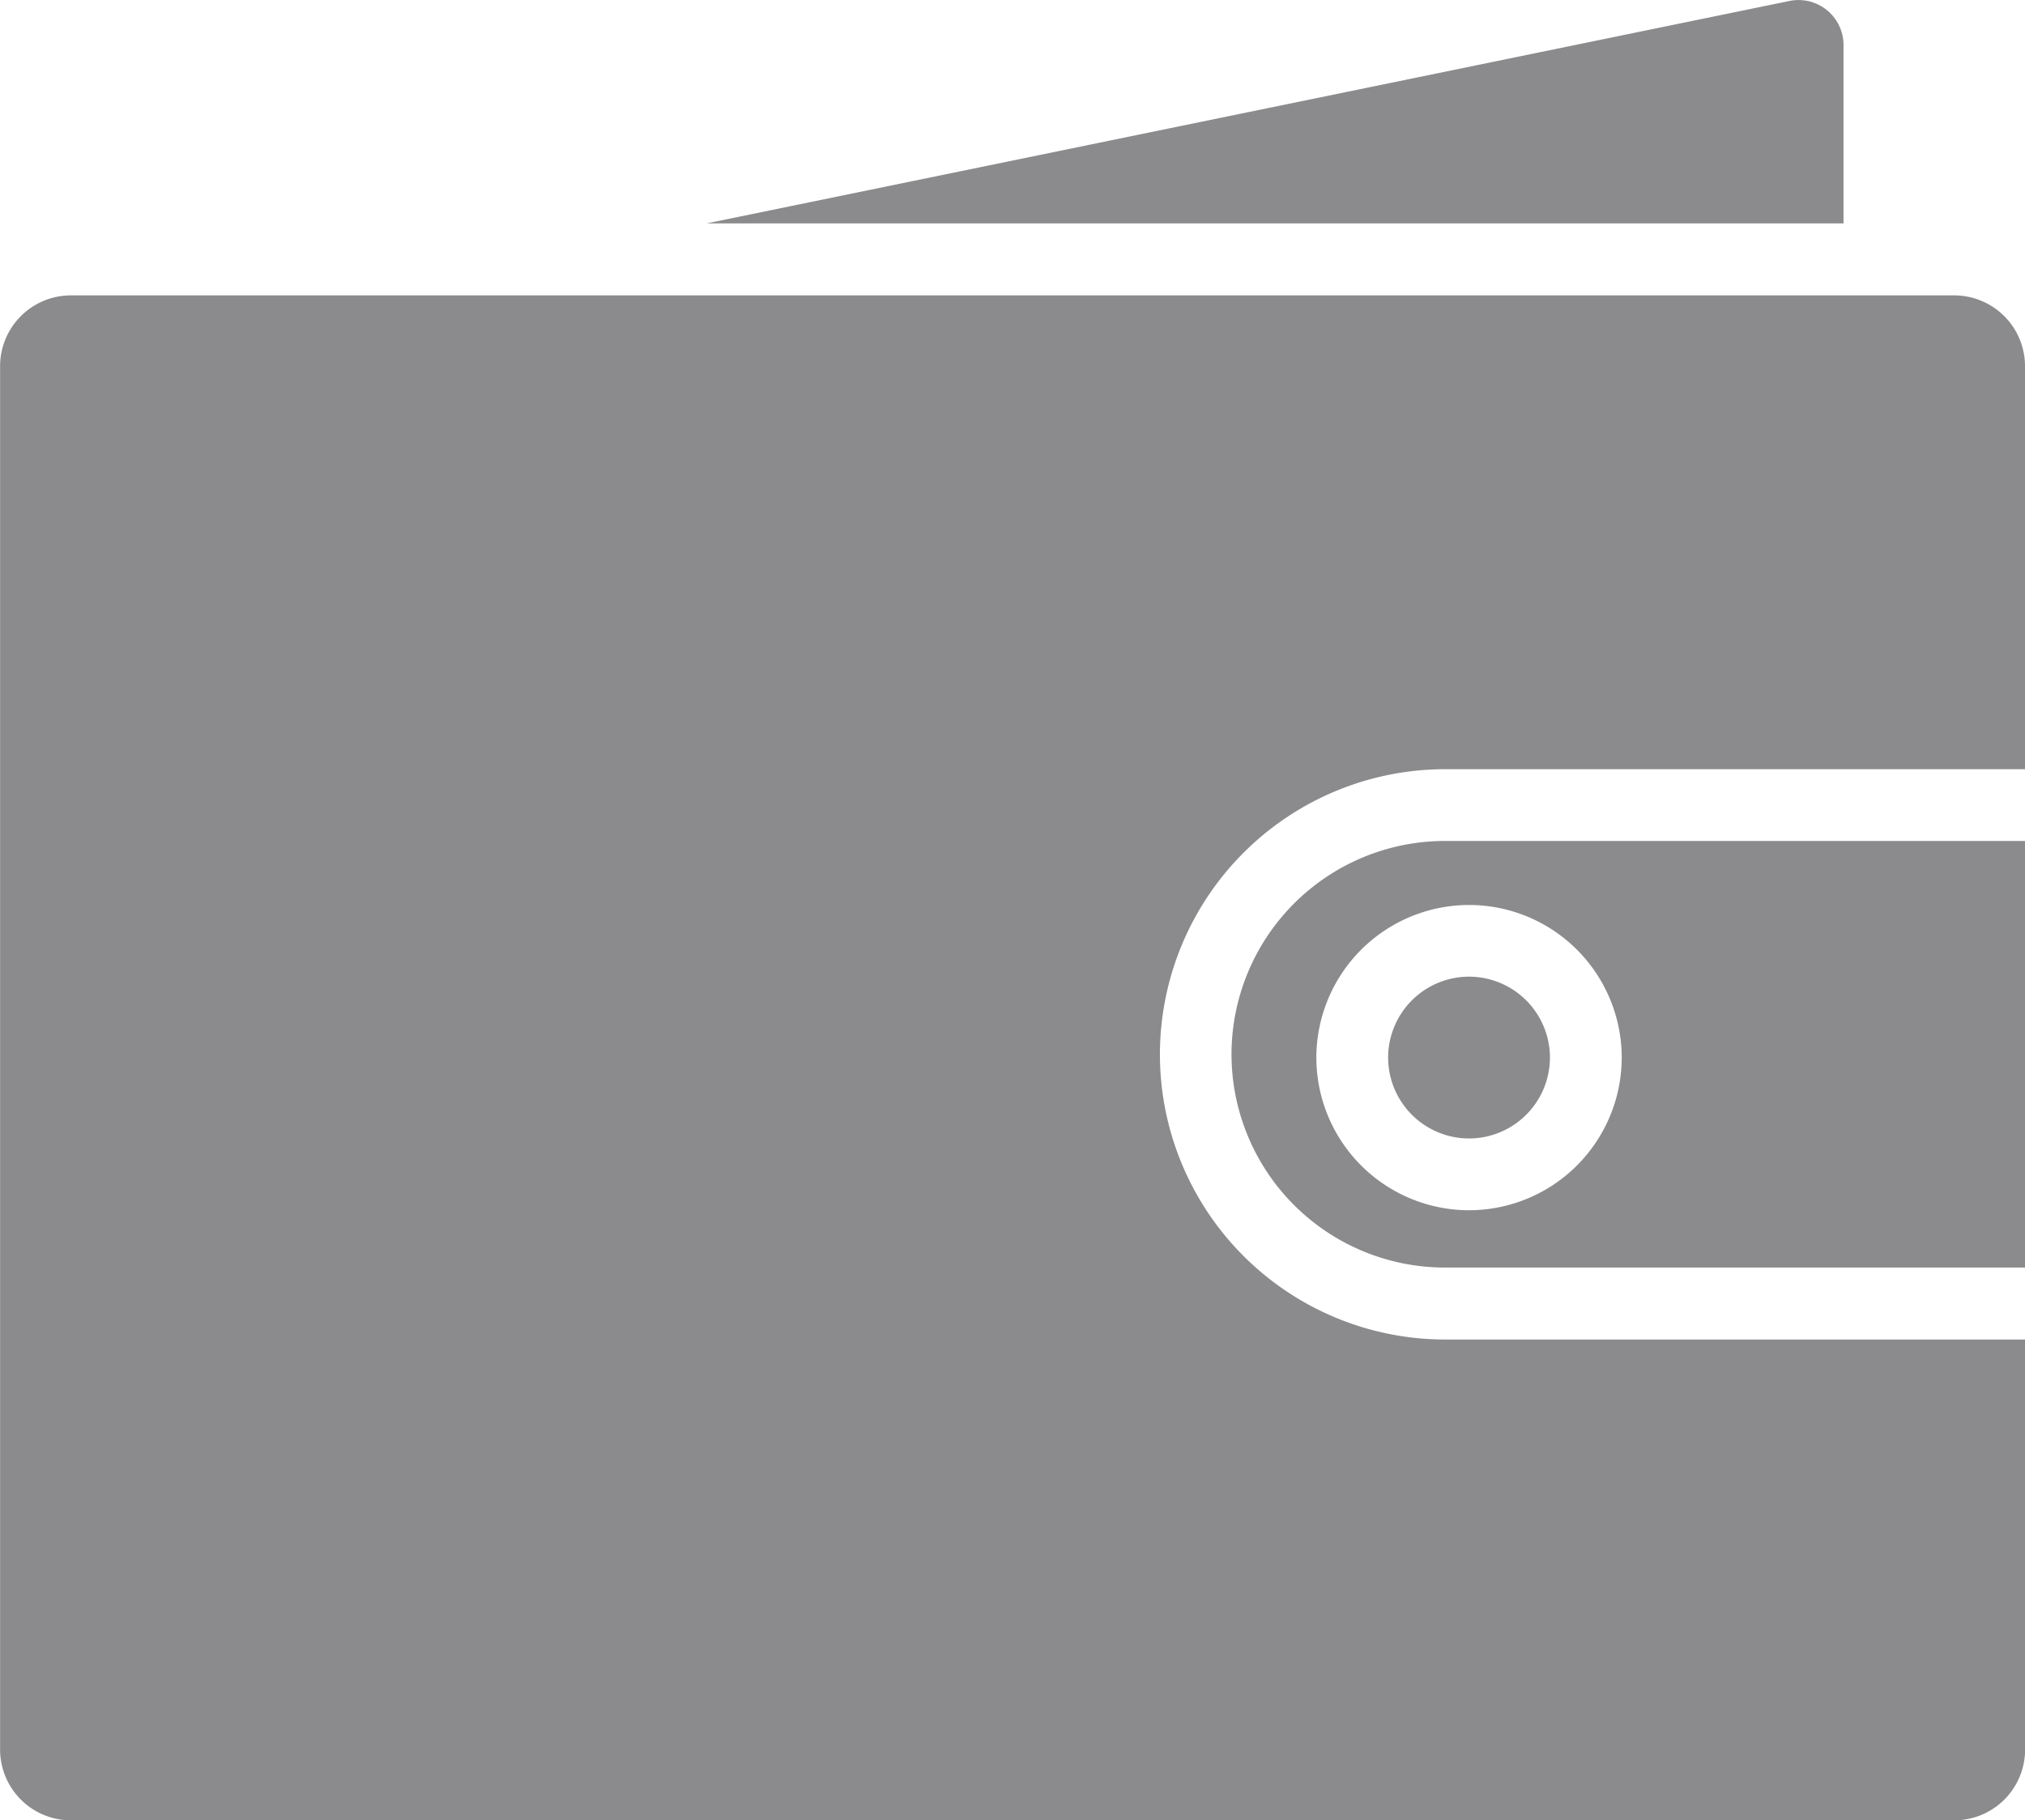 <svg xmlns="http://www.w3.org/2000/svg" width="21.1" height="18.966" viewBox="0 0 21.1 18.966">
  <g id="Group_7875" data-name="Group 7875" transform="translate(2253.265 -792.598)" opacity="0.5">
    <path id="Path_9629" data-name="Path 9629" d="M-2233.077,806.21a.844.844,0,0,0-.843.843.844.844,0,0,0,.843.843.844.844,0,0,0,.843-.843A.844.844,0,0,0-2233.077,806.21Z" transform="translate(-4.881 -3.435)" fill="#171619"/>
    <path id="Path_9630" data-name="Path 9630" d="M-2233.88,804.318a2.225,2.225,0,0,0-2.222,2.223,2.224,2.224,0,0,0,2.222,2.222h6.046v-4.445Zm.253,3.848a1.593,1.593,0,0,1-1.591-1.591,1.593,1.593,0,0,1,1.591-1.59,1.592,1.592,0,0,1,1.591,1.59A1.593,1.593,0,0,1-2233.627,808.166Z" transform="translate(-4.331 -2.957)" fill="#171619"/>
    <path id="Path_9631" data-name="Path 9631" d="M-2231.572,793.067a.469.469,0,0,0-.563-.459l-11.284,2.318h11.847Z" transform="translate(-2.484 0)" fill="#171619"/>
    <path id="Path_9632" data-name="Path 9632" d="M-2238.21,801.651h6.045v-4.2a.738.738,0,0,0-.733-.737h-19.633a.738.738,0,0,0-.733.737v14.414a.738.738,0,0,0,.738.739h19.624a.738.738,0,0,0,.738-.739v-4.271h-6.045a2.973,2.973,0,0,1-2.97-2.97A2.974,2.974,0,0,1-2238.21,801.651Z" transform="translate(0 -1.038)" fill="#171619"/>
  </g>
</svg>
